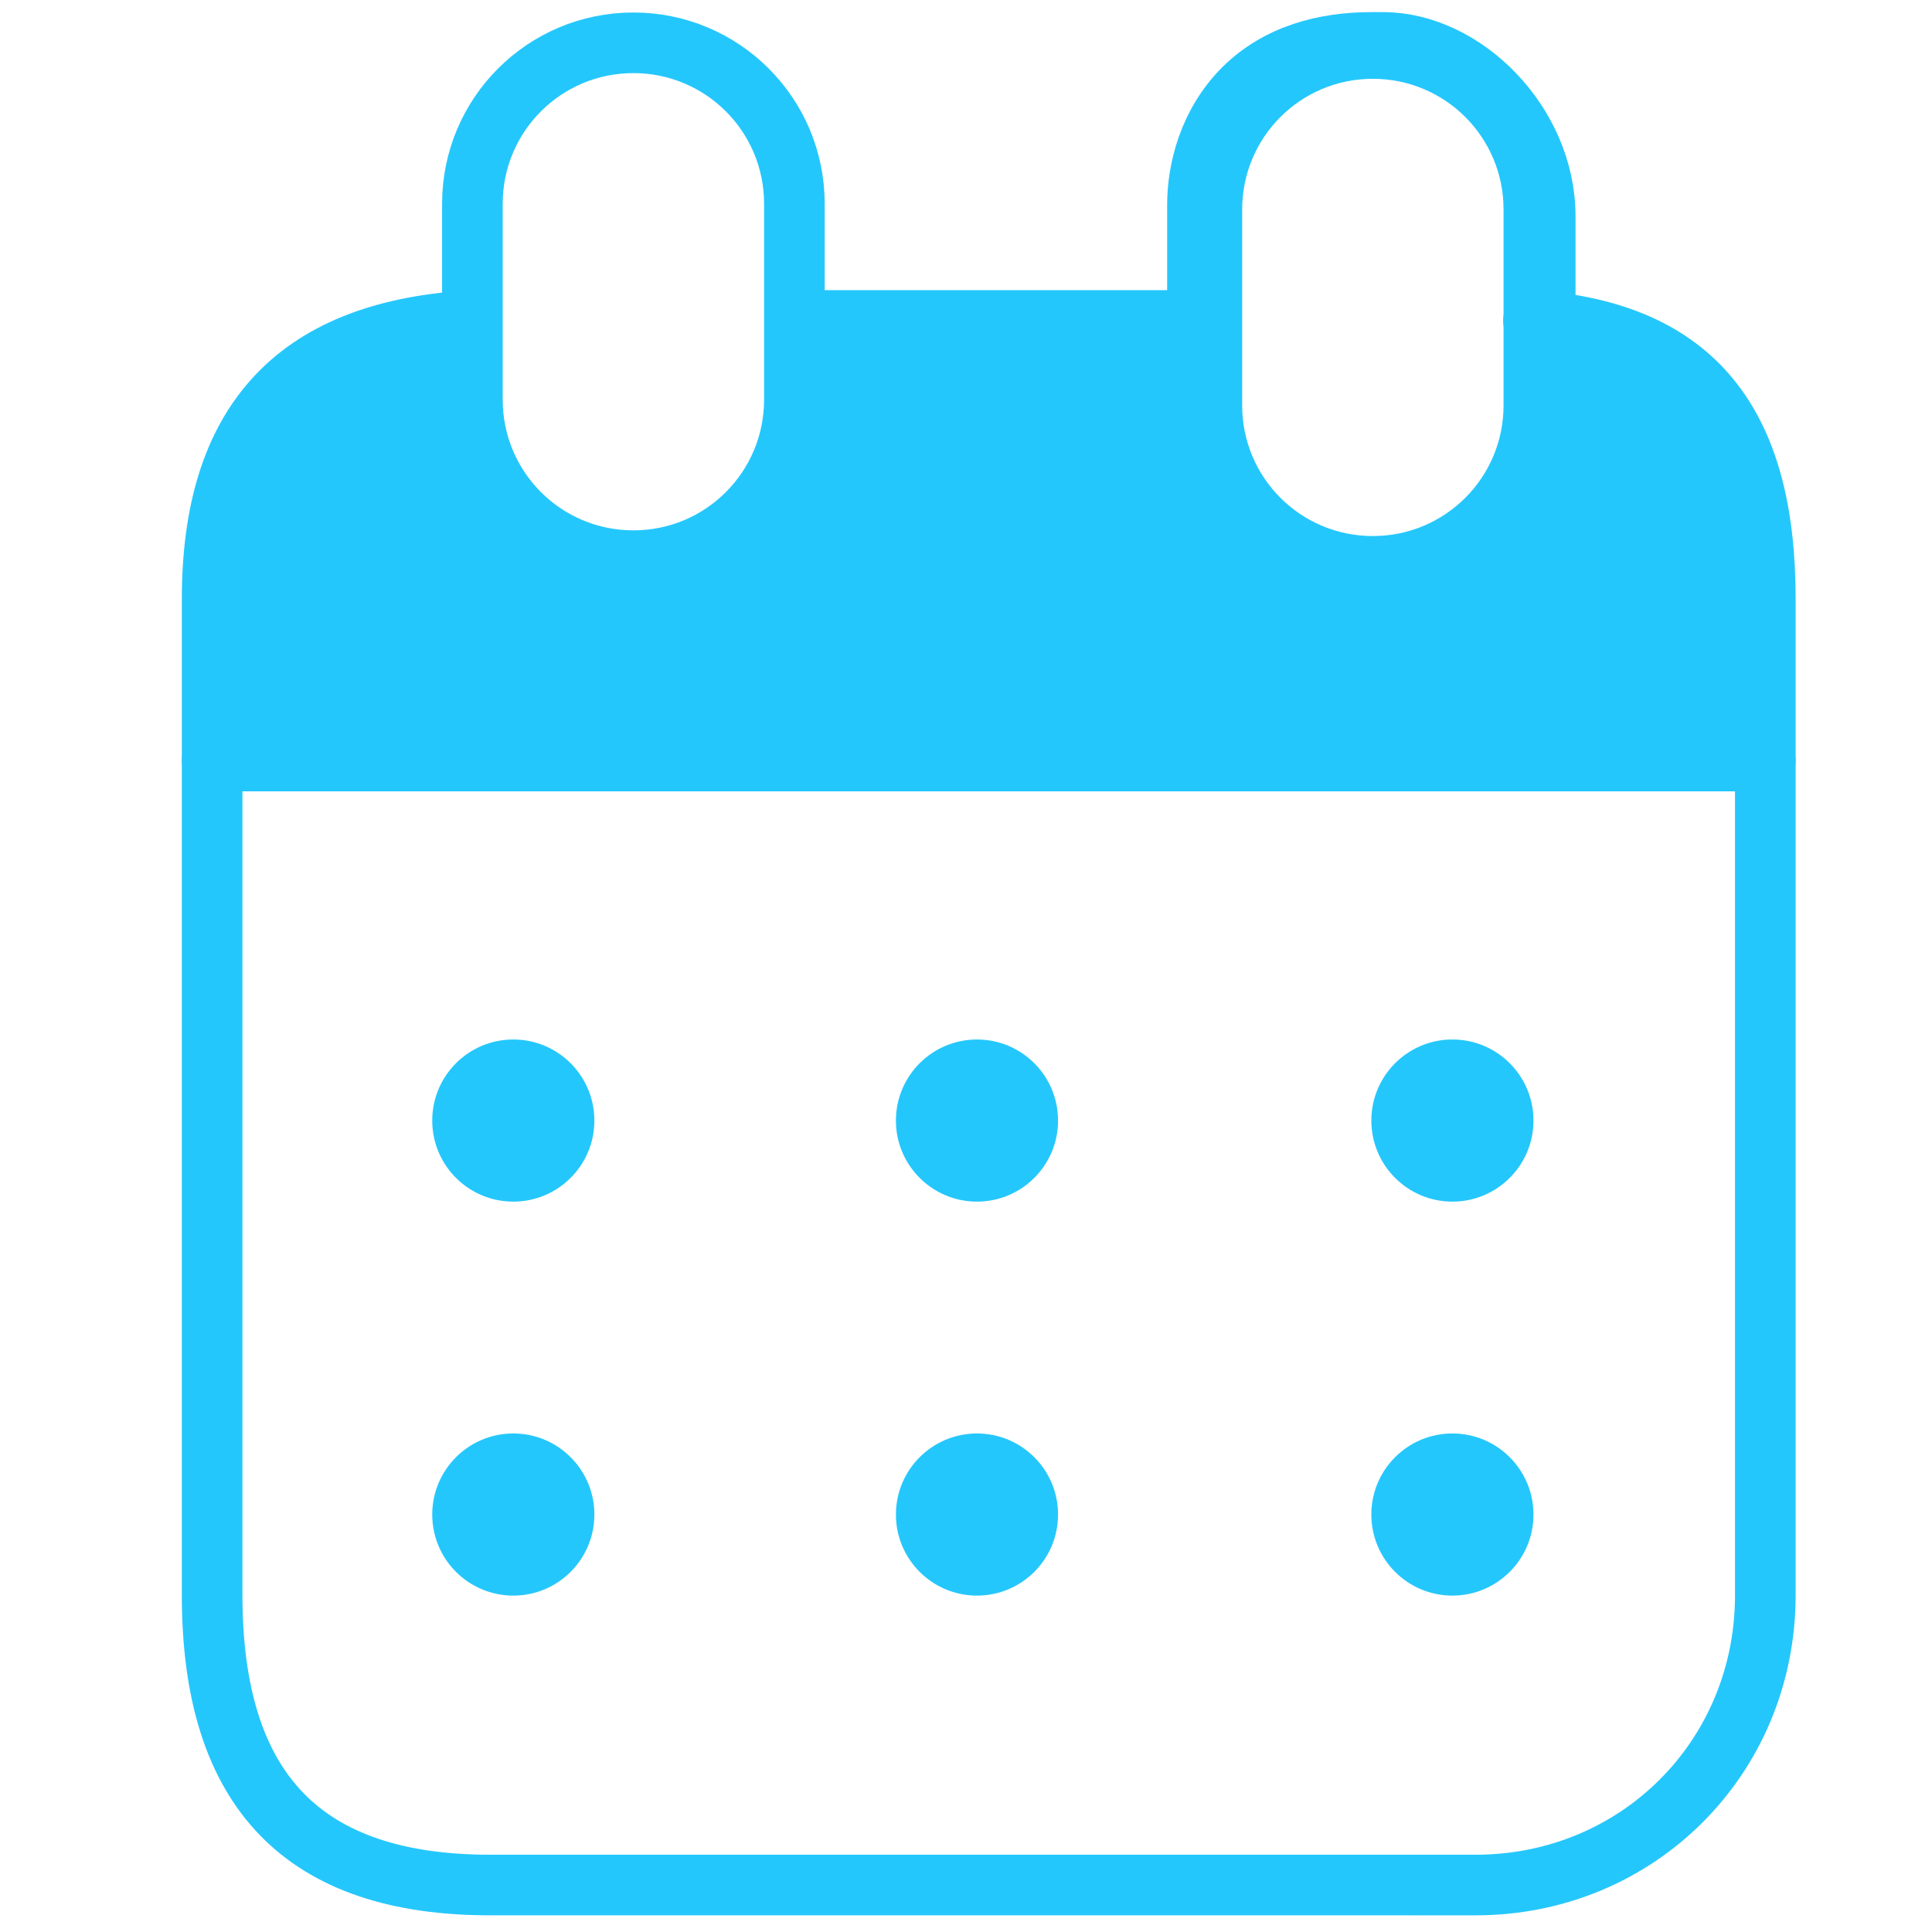 <svg version="1.1" xmlns="http://www.w3.org/2000/svg" x="0px" y="0px" width="370px" height="370px" viewBox="100 140 400 510">
	<g fill="none" stroke="#24C7FC" stroke-width="16" stroke-linecap="round" stroke-linejoin="round">
		<path d="M257,224.6h104"/>
		<path d="M449.8,224.6c42.8,3.1,61.2,27.5,61.2,73.4v42.8v220.3c0,42.8-33.7,76.5-76.5,76.5H174.4c-49,0-73.4-24.5-73.4-76.5V340.9v-42.8c0-45.9,21.4-70.4,67.3-73.4"/>
		<path d="M452.9,224.6v-27.5c0-24.5-21.4-45.9-42.8-45.9H407c-12.2,0-24.5,3.1-33.7,12.2c-9.2,9.2-12.2,21.4-12.2,30.6v27.5v27.5c0,24.5,21.4,42.8,42.8,42.8h3.1"/>
		<path d="M257,224.6v27.5c0,24.5-15.3,42.8-45.9,42.8h-3.1c-24.5,0-42.8-21.4-42.8-42.8v-27.5"/>
		<path d="M101,340.9h410"/>
		<path d="M449.9,247c0,23.5-19,42.5-42.5,42.5l0,0c-23.5,0-42.5-19-42.5-42.5v-51.7c0-23.5,19-42.5,42.5-42.5l0,0c23.5,0,42.5,19,42.5,42.5V247z"/>
		<path d="M254.7,245.5c0,23.5-19,42.5-42.5,42.5l0,0c-23.5,0-42.5-19-42.5-42.5v-51.7c0-23.5,19-42.5,42.5-42.5l0,0c23.5,0,42.5,19,42.5,42.5V245.5z"/>
	</g>
	<g fill="#24C7FC">
		<path  d="M514.1,340.9v-42.8c0-45.9-21.4-70.4-61.2-73.4v27.5c0,12.2-6.1,21.4-12.2,30.6L410,295H407
			c-24.5,0-42.8-21.4-42.8-42.8v-27.5H257v27.5c0,12.2-6.1,21.4-15.3,30.6c-9.2,9.2-18.4,12.2-30.6,12.2h-3.1
			c-24.5,0-42.8-21.4-42.8-42.8v-27.5c-42.8,3.1-67.3,27.5-67.3,73.4v42.8H514.1z"/>
		<circle cx="180.5" cy="435.8" r="21.4"/>
		<circle cx="302.9" cy="435.8" r="21.4"/>
		<circle cx="428.4" cy="435.8" r="21.4"/>
		<circle cx="180.5" cy="539.8" r="21.4"/>
		<circle cx="302.9" cy="539.8" r="21.4"/>
		<circle cx="428.4" cy="539.8" r="21.4"/>
	</g>
</svg>
